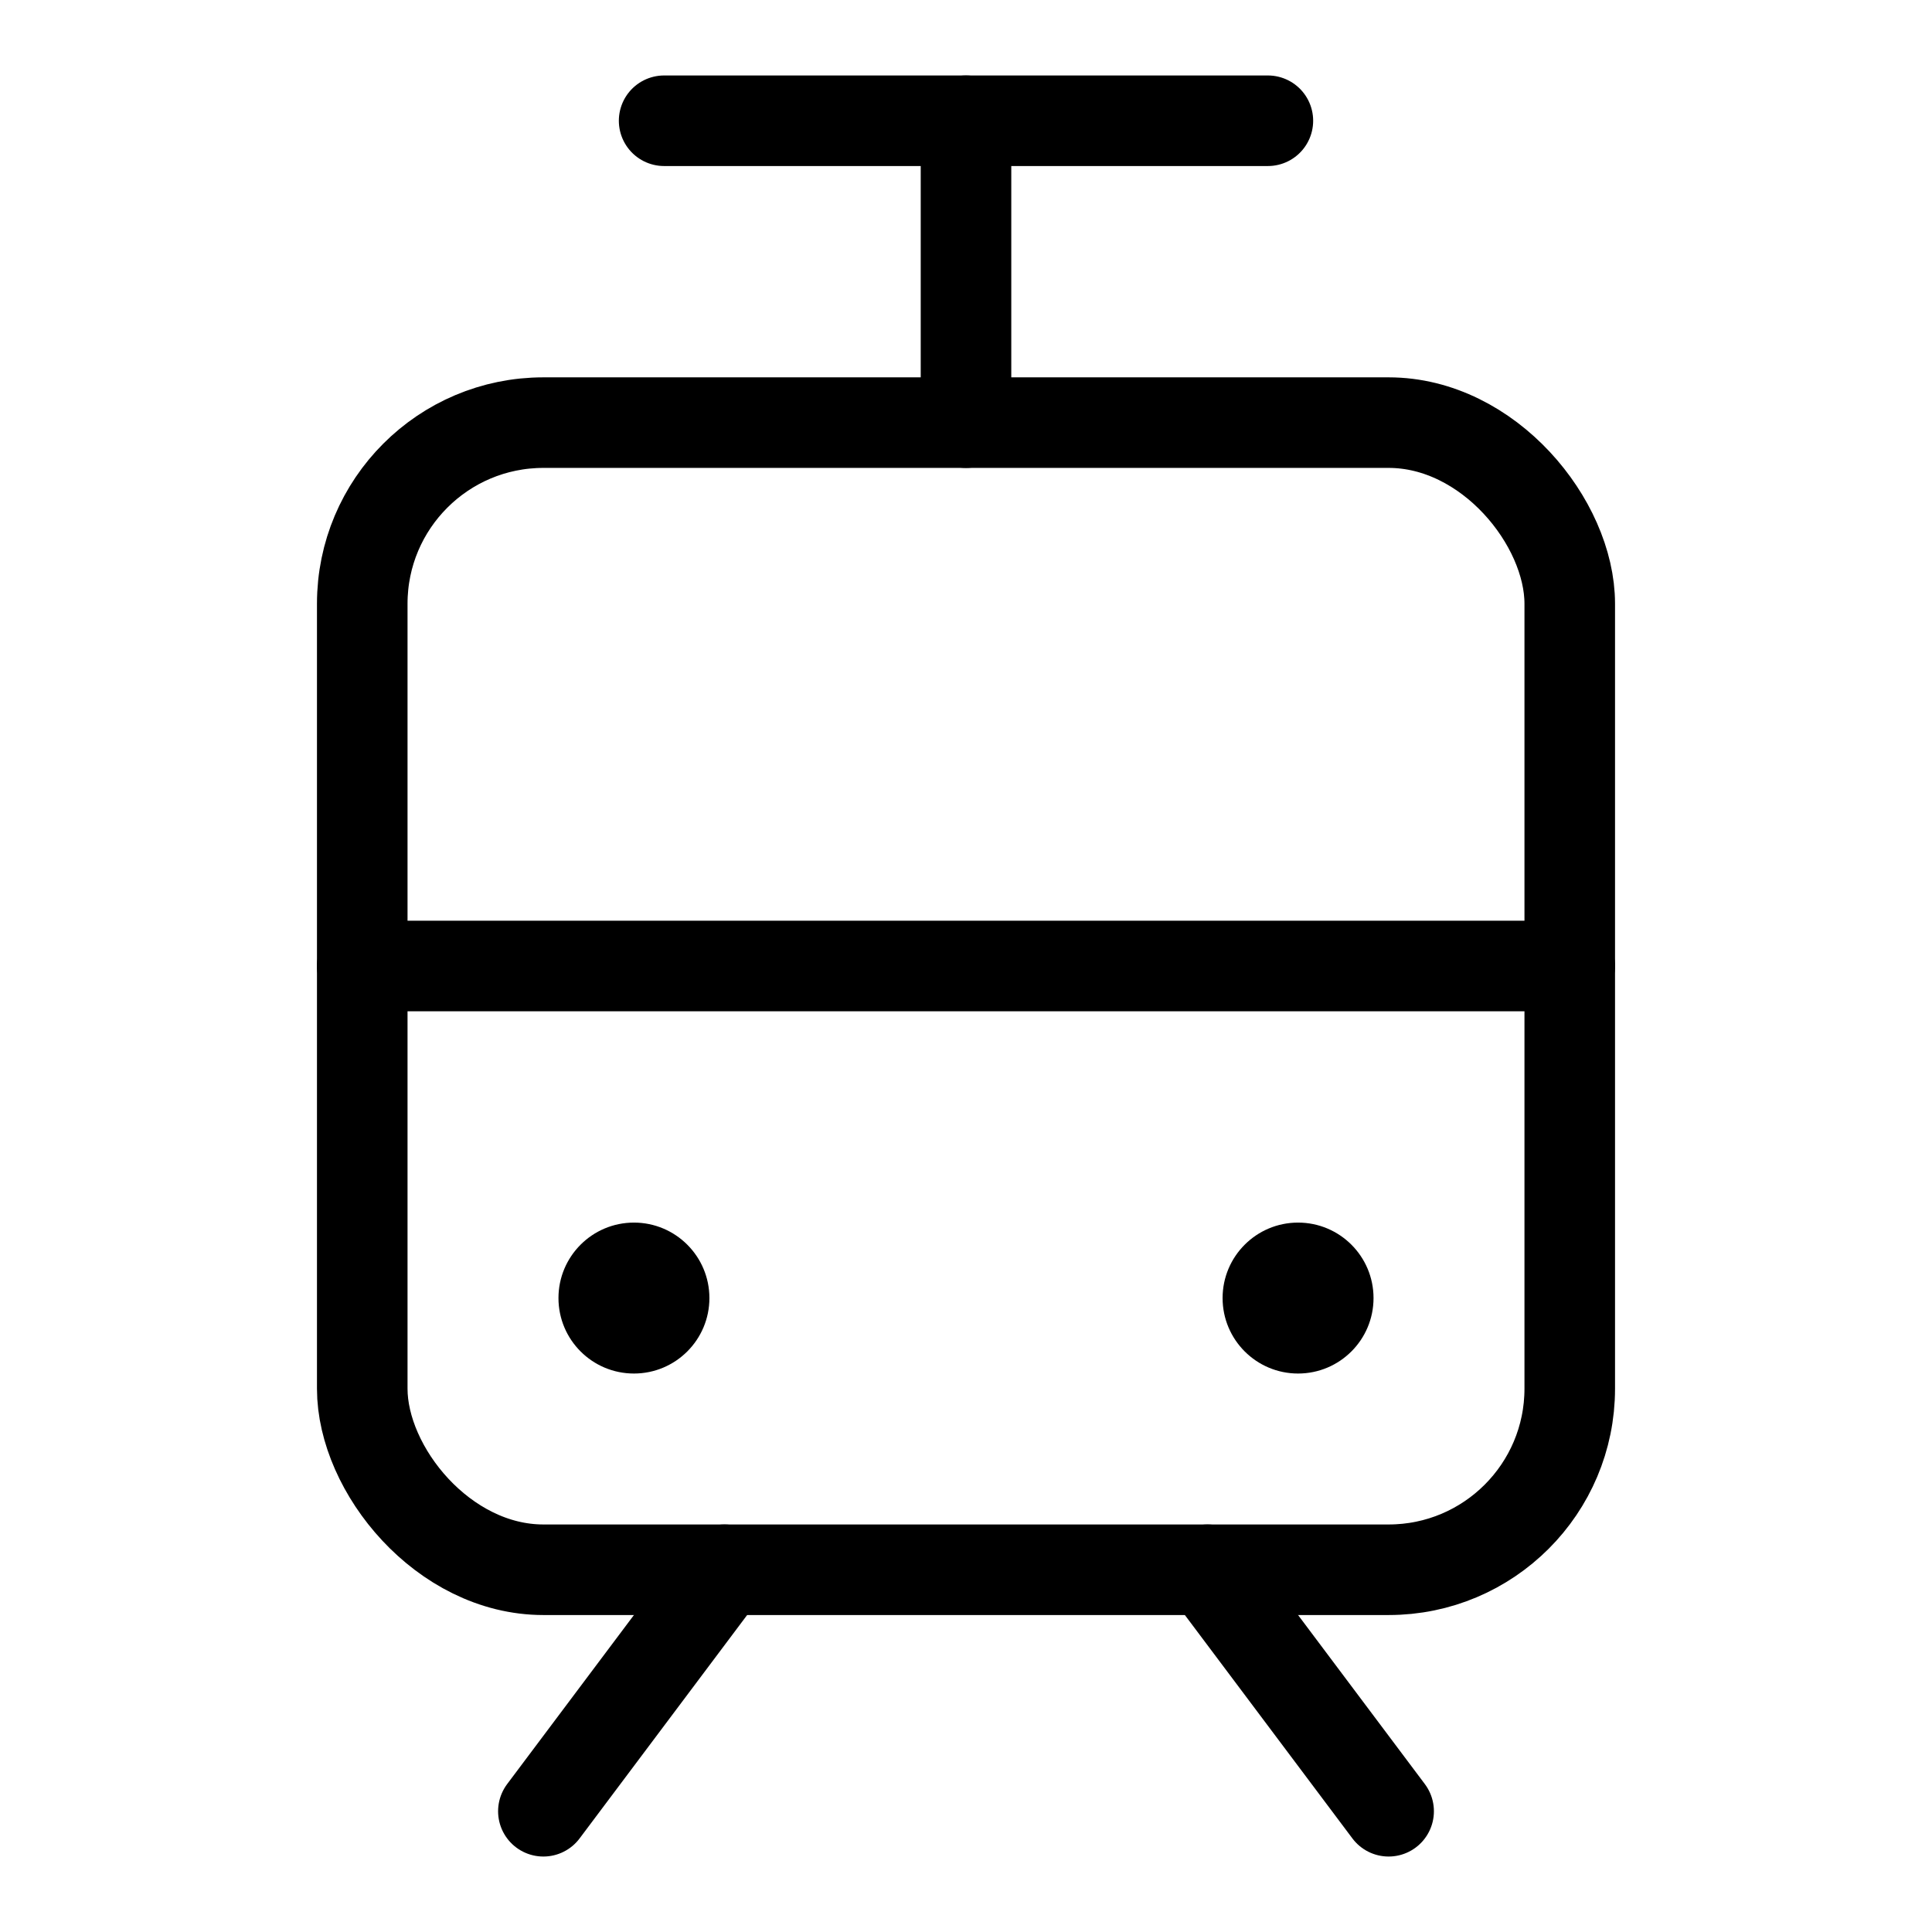 <svg xmlns="http://www.w3.org/2000/svg" viewBox="0 0 256 256"><path fill="none" d="M0 0h256v256H0z"/><path fill="none" stroke="currentColor" stroke-linecap="round" stroke-linejoin="round" stroke-width="12" d="m96 208-24 32M160 208l24 32M48 128h160"/><rect width="160" height="152" x="48" y="56" fill="none" stroke="currentColor" stroke-linecap="round" stroke-linejoin="round" stroke-width="12" rx="24"/><path fill="none" stroke="currentColor" stroke-linecap="round" stroke-linejoin="round" stroke-width="12" d="M128 16v40"/><circle cx="84" cy="172" r="10"/><circle cx="172" cy="172" r="10"/><path fill="none" stroke="currentColor" stroke-linecap="round" stroke-linejoin="round" stroke-width="12" d="M88 16h80"/></svg>